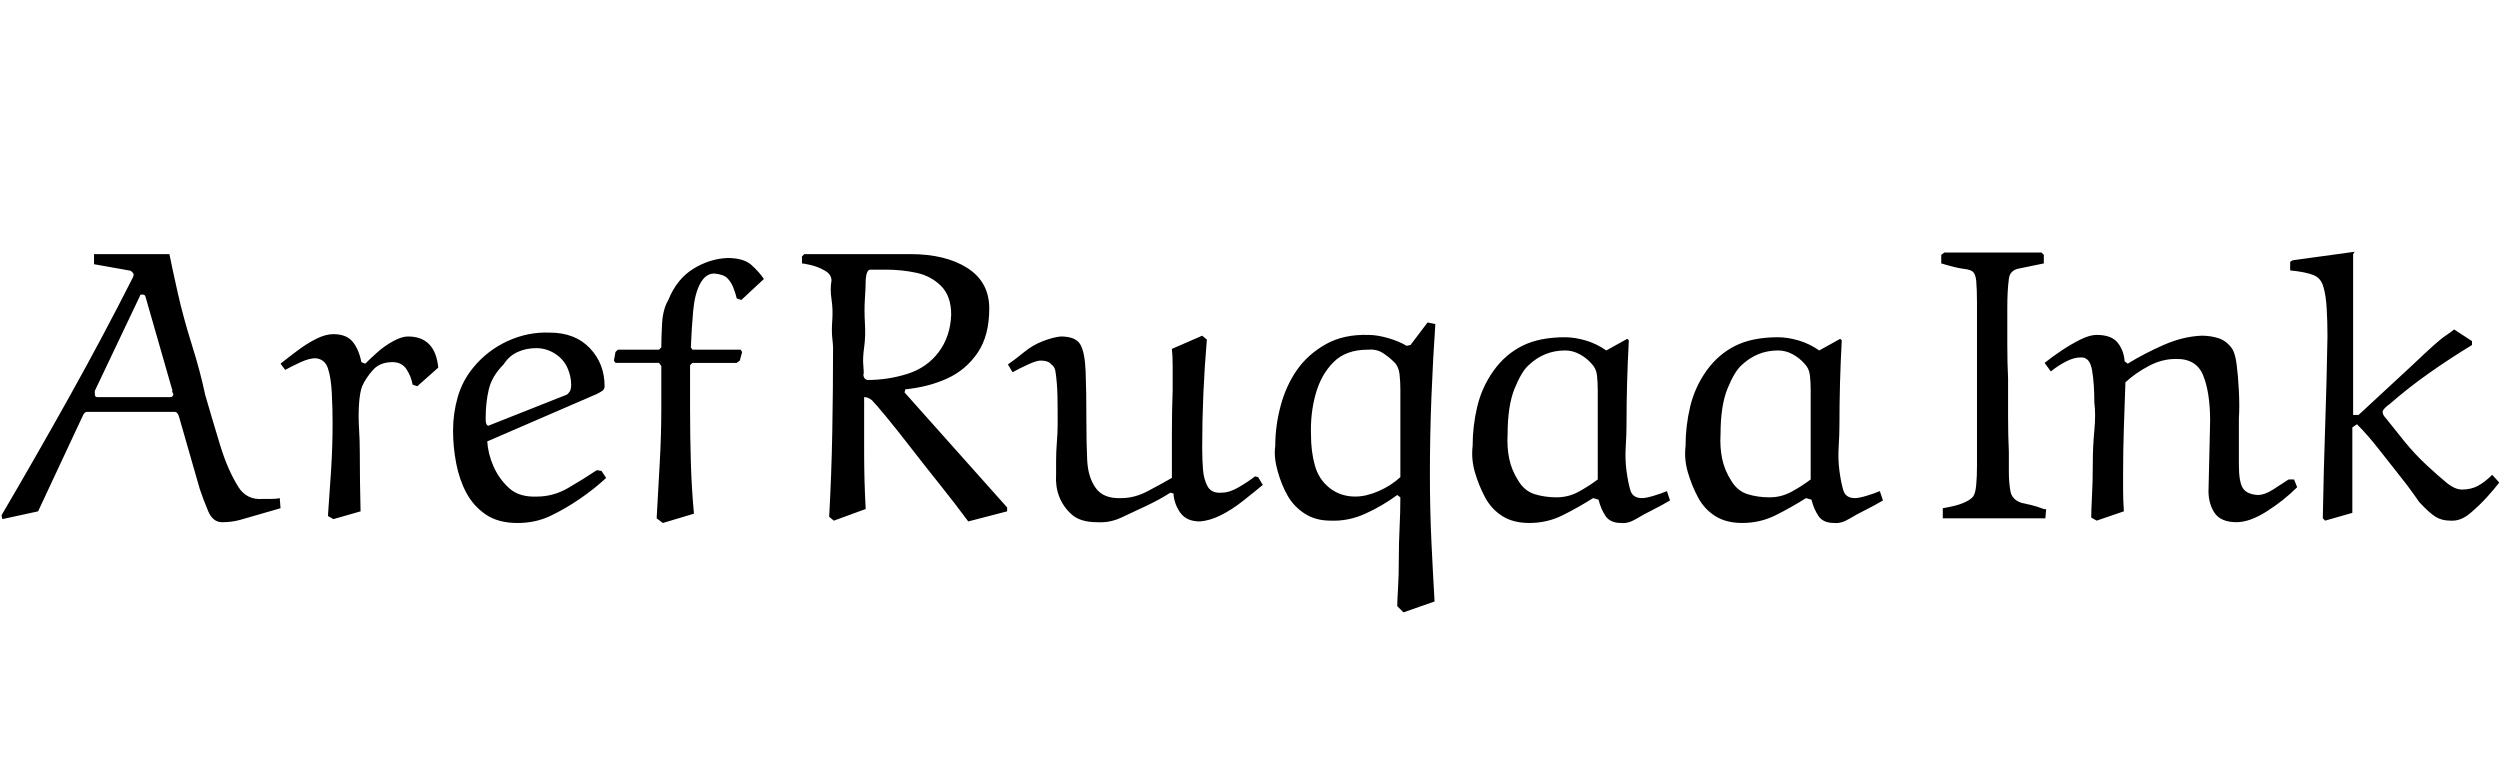 <svg id="fnt-Aref Ruqaa Ink" viewBox="0 0 3217 1000" xmlns="http://www.w3.org/2000/svg"><path id="aref-ruqaa-ink" class="f" d="M286 672q-12 0-18-14t-11-29l-27-94q-2-5-5-5h-113q-3 0-5 4l-58 124-46 10-1-5q44-75 87-152t82-154q1-2 1-4 0-1-2-3t-4-2l-45-8v-13h97q4 20 11 51t18 66 17 64q9 31 19 64t24 55q5 8 13 12t19 3q5 0 11 0t10-1l1 13-52 15q-11 3-23 3m-103-293q-3 0-3 2l-58 122q0 0 0 2t0 2q0 4 3 4h94q4 0 4-4 0 0-1-2t0-2l-35-122q-1-2-4-2m381 94l-27 24-6-2q-2-11-8-20t-18-9q-16 0-25 10t-14 21q-3 8-4 23t0 31 1 31q0 37 1 76l-35 10-7-4q2-27 4-58t2-61q0-19-1-39t-5-32-16-13q-8 0-19 5t-20 10l-6-8q10-8 22-17t24-15 22-6q17 0 25 10t11 26l5 2q7-7 16-15t20-14 19-6q35 0 39 40m214 24q0 4-3 6t-7 4l-141 61q1 16 8 32t20 28 36 11q21 0 40-11t37-23l6 1 6 9q-15 14-34 27t-38 22-42 9q-25 0-41-11t-25-28-13-38-4-42q0-22 6-43t20-38q18-22 44-34t54-11q33 0 52 20t19 49m-88-49q-13 0-24 5t-18 16q-15 15-19 32t-4 36q0 2 0 4t1 5l2 2 101-40q2-1 4-4t2-9q0-11-5-22t-16-18-24-7m100 16l2-11 3-3h53l3-3q0-13 1-31t8-30q11-27 32-40t44-14q21 0 31 9t16 18l-29 27-6-2q-1-5-4-13t-8-13-17-6q-11 0-18 13t-9 35-3 47l2 3h62l2 3-3 11-4 3h-57l-3 3v56q0 35 1 69t4 66l-40 12-8-6q2-37 4-72t2-70v-54l-3-4h-56l-2-3m375 37l-1 4 132 148v5l-50 13q-17-23-37-48t-37-47-31-39-19-22q-5-4-10-4 0 36 0 72t2 72l-41 15-6-5q3-54 4-109t1-109q0-3-1-12t0-23-1-27 0-24q0-8-9-13t-18-7-11-2l0-9 3-3h136q46 0 74 18t28 52q0 35-15 57t-39 33-54 14m-54-19q0 2 1 4t4 3q27 0 52-8t40-28 16-48q0-24-13-37t-32-17-39-4h-20q-5 0-6 13 0 9-1 24t0 32-1 31-1 24 0 11m504 131l4 1 6 10q-12 10-26 21t-28 18-27 8q-17 0-25-11t-9-25l-4-1q-14 9-31 17t-32 15-31 6q-22 0-33-10t-16-23-4-28q0-6 0-18t1-24 1-23 0-17q0-23-1-35t-2-17-5-8q-4-5-14-5-5 0-16 5t-20 10l-6-10q10-7 21-16t24-14 23-6q19 0 25 10t7 35 1 67q0 25 1 47t11 36 33 13q17 0 34-9t31-17q0-25 0-56t1-57q0-17 0-31t-1-22l39-17 6 5q-6 70-6 139 0 15 1 28t6 22 18 8q10 0 22-7t21-14m231 161l-40 14-8-8q0-7 1-23t1-37 1-41 1-39l-4-3q-19 14-41 24t-45 9q-19 0-33-9t-22-23-13-32-3-32q0-26 7-52t21-46 37-33 55-12q11 0 25 4t24 10l5-1 22-29 10 2q-3 43-5 93t-2 100q0 46 2 88t4 76m-44-160v-113q0-9-1-19t-7-16q-7-7-15-12t-19-4q-28 0-44 16t-23 41-6 53q0 21 5 39t19 29 33 11q14 0 30-7t28-18m212-180q12 0 26 4t27 13l27-15 2 2q-3 55-3 109 0 12-1 28t1 31 5 25 15 10q5 0 15-3t17-6l4 12q-10 6-22 12t-22 12-19 5q-14 0-20-9t-9-21l-7-2q-19 12-39 22t-43 10q-21 0-35-9t-22-24-13-32-3-34q0-26 6-51t21-46 37-32 55-11m-11 206q15 0 28-7t25-16v-115q0-10-1-19t-7-15q-6-7-15-12t-19-5q-27 0-47 19-9 8-18 30t-9 59q-1 16 2 31t12 29q8 13 21 17t28 4m285-206q12 0 26 4t27 13l27-15 2 2q-3 55-3 109 0 12-1 28t1 31 5 25 15 10q5 0 15-3t17-6l4 12q-10 6-22 12t-22 12-19 5q-14 0-20-9t-9-21l-7-2q-19 12-39 22t-43 10q-21 0-35-9t-22-24-13-32-3-34q0-26 6-51t21-46 37-32 55-11m-11 206q15 0 28-7t25-16v-115q0-10-1-19t-7-15q-6-7-15-12t-19-5q-27 0-47 19-9 8-18 30t-9 59q-1 16 2 31t12 29q8 13 21 17t28 4m356 15l-1 12h-132v-13q18-3 27-7t12-8 4-15 1-24v-182q0-14 0-29t-1-28q-1-8-4-11t-12-4-29-7v-11l4-3h125l3 3v11l-34 7q-10 3-11 13-2 15-2 37t0 47 1 44q0 25 0 49t1 46q0 11 0 25t2 25 14 15q5 1 13 3t13 4 6 1m100 3l-35 12-7-4q0-9 1-28t1-41 2-43 0-36q0-25-3-42t-15-16q-8 0-18 5t-20 13l-8-11q10-8 22-16t24-14 21-6q19 0 27 10t9 24l4 3q21-13 46-24t49-12q11 0 21 3t17 12q5 6 7 21t3 35 0 36q0 37 0 59t5 30 19 9q9 0 20-7t20-13h7l4 10q-17 17-39 31t-39 14q-21 0-29-13t-7-31l2-86q0-37-9-59t-36-21q-17 0-34 9t-30 21q-1 27-2 58t-1 59q0 10 0 22t1 27m295-331v207h7l67-62q19-18 29-27t16-13 11-8l23 15v5q-28 17-55 36t-51 40q-3 2-6 5t-3 5 1 4 3 4q11 14 24 30t28 30 26 23 20 9q12 0 21-5t18-14l9 10q-6 8-16 19t-22 21-25 9q-11 0-19-5t-21-19q0 0-7-10t-19-25-26-33-28-32l-6 4v110l-35 10-3-3q1-59 3-117t3-117q0-19-1-36t-4-27q-3-12-13-16t-30-6v-11l3-2 80-11-2 3" />
</svg>